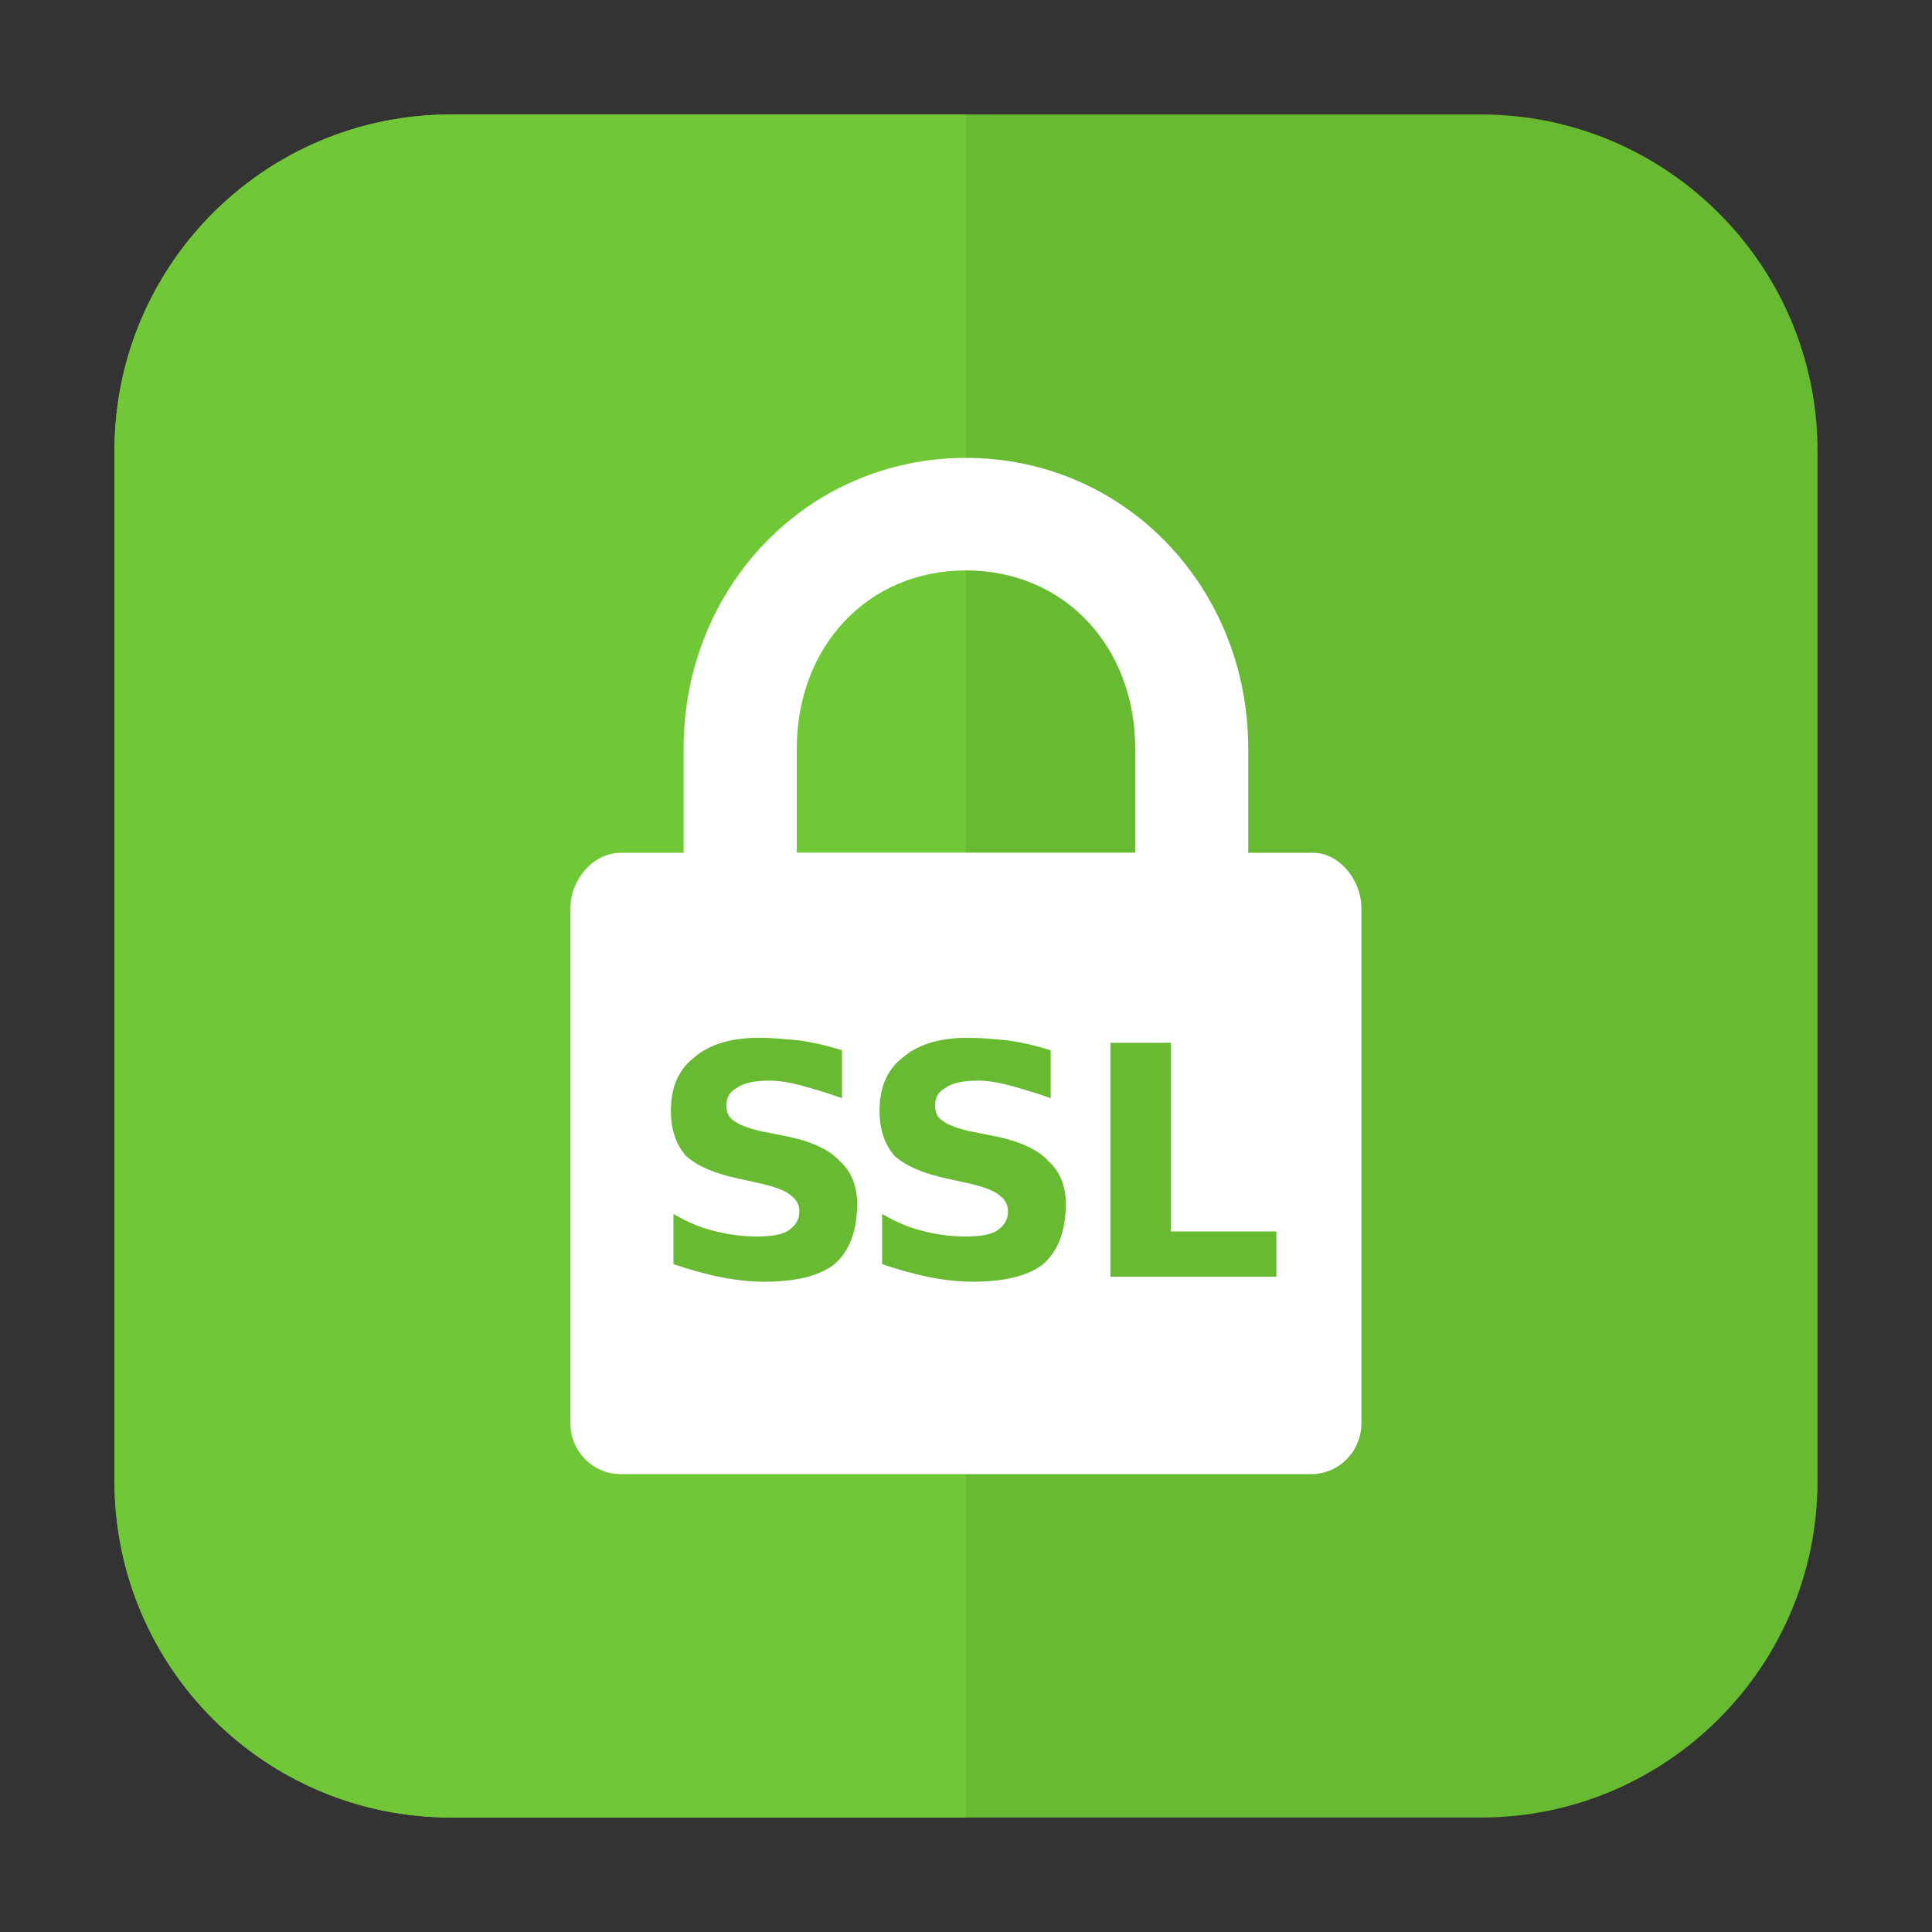 <svg height="12pt" viewBox="0 0 12 12" width="12pt" xmlns="http://www.w3.org/2000/svg" xmlns:xlink="http://www.w3.org/1999/xlink"><rect x="0" y="0" width="12" height="12" fill="#333333" stroke="none"/><symbol id="a" overflow="visible"><path d="m1.203-1.406v.297c-.086-.031-.168-.055-.25-.078-.074-.02-.141-.031-.203-.031-.094 0-.164.016-.203.047-.043.023-.062.059-.062.109 0 .043.016.074.047.094.031.023.082.043.156.062l.156.031c.164.031.281.086.344.156.07.062.109.152.109.266 0 .168-.047.293-.141.375-.094.074-.242.109-.438.109-.094 0-.188-.012-.281-.031s-.188-.047-.281-.078v-.312c.094.055.18.09.266.109.094.023.176.031.25.031.082 0 .145-.008.188-.031.051-.031.078-.07.078-.125 0-.039-.016-.07-.047-.094-.031-.031-.094-.055-.188-.078l-.141-.031c-.148-.031-.258-.078-.328-.141-.062-.07-.094-.164-.094-.281 0-.145.047-.254.141-.328.094-.082.227-.125.406-.125.082 0 .164.008.25.016.082.012.172.031.266.062zm0 0"/></symbol><symbol id="b" overflow="visible"><path d="m .188-1.453h.375v1.172h.656v.281h-1.031zm0 0"/></symbol><path d="m2.801.711h6.398c1.152 0 2.09.938 2.09 2.09v6.398c0 1.152-.938 2.09-2.09 2.09h-6.398c-1.152 0-2.09-.938-2.09-2.09v-6.398c0-1.152.938-2.09 2.09-2.09zm0 0" fill="#68ba32" fill-rule="evenodd"/><path d="m6 11.289v-10.578h-3.199c-1.156 0-2.09.934-2.09 2.09v6.398c0 1.156.934 2.09 2.09 2.09zm0 0" fill="#70c836" fill-rule="evenodd"/><path d="m6 2.844c-.988 0-1.754.805-1.754 1.805v.648h-.391c-.172 0-.312.168-.312.344v3.199c0 .176.141.316.312.316h4.289c.172 0 .312-.141.312-.316v-3.199c0-.176-.141-.352-.312-.344h-.391v-.648c0-1-.766-1.805-1.754-1.805zm0 .699c.617 0 1.051.48 1.051 1.105v.648h-2.102v-.648c0-.625.434-1.105 1.051-1.105zm0 0" fill="#fff"/><g fill="#68ba32"><use x="4.027" xlink:href="#a" y="7.93"/><use x="5.323" xlink:href="#a" y="7.93"/><use x="6.709" xlink:href="#b" y="7.93"/></g></svg>